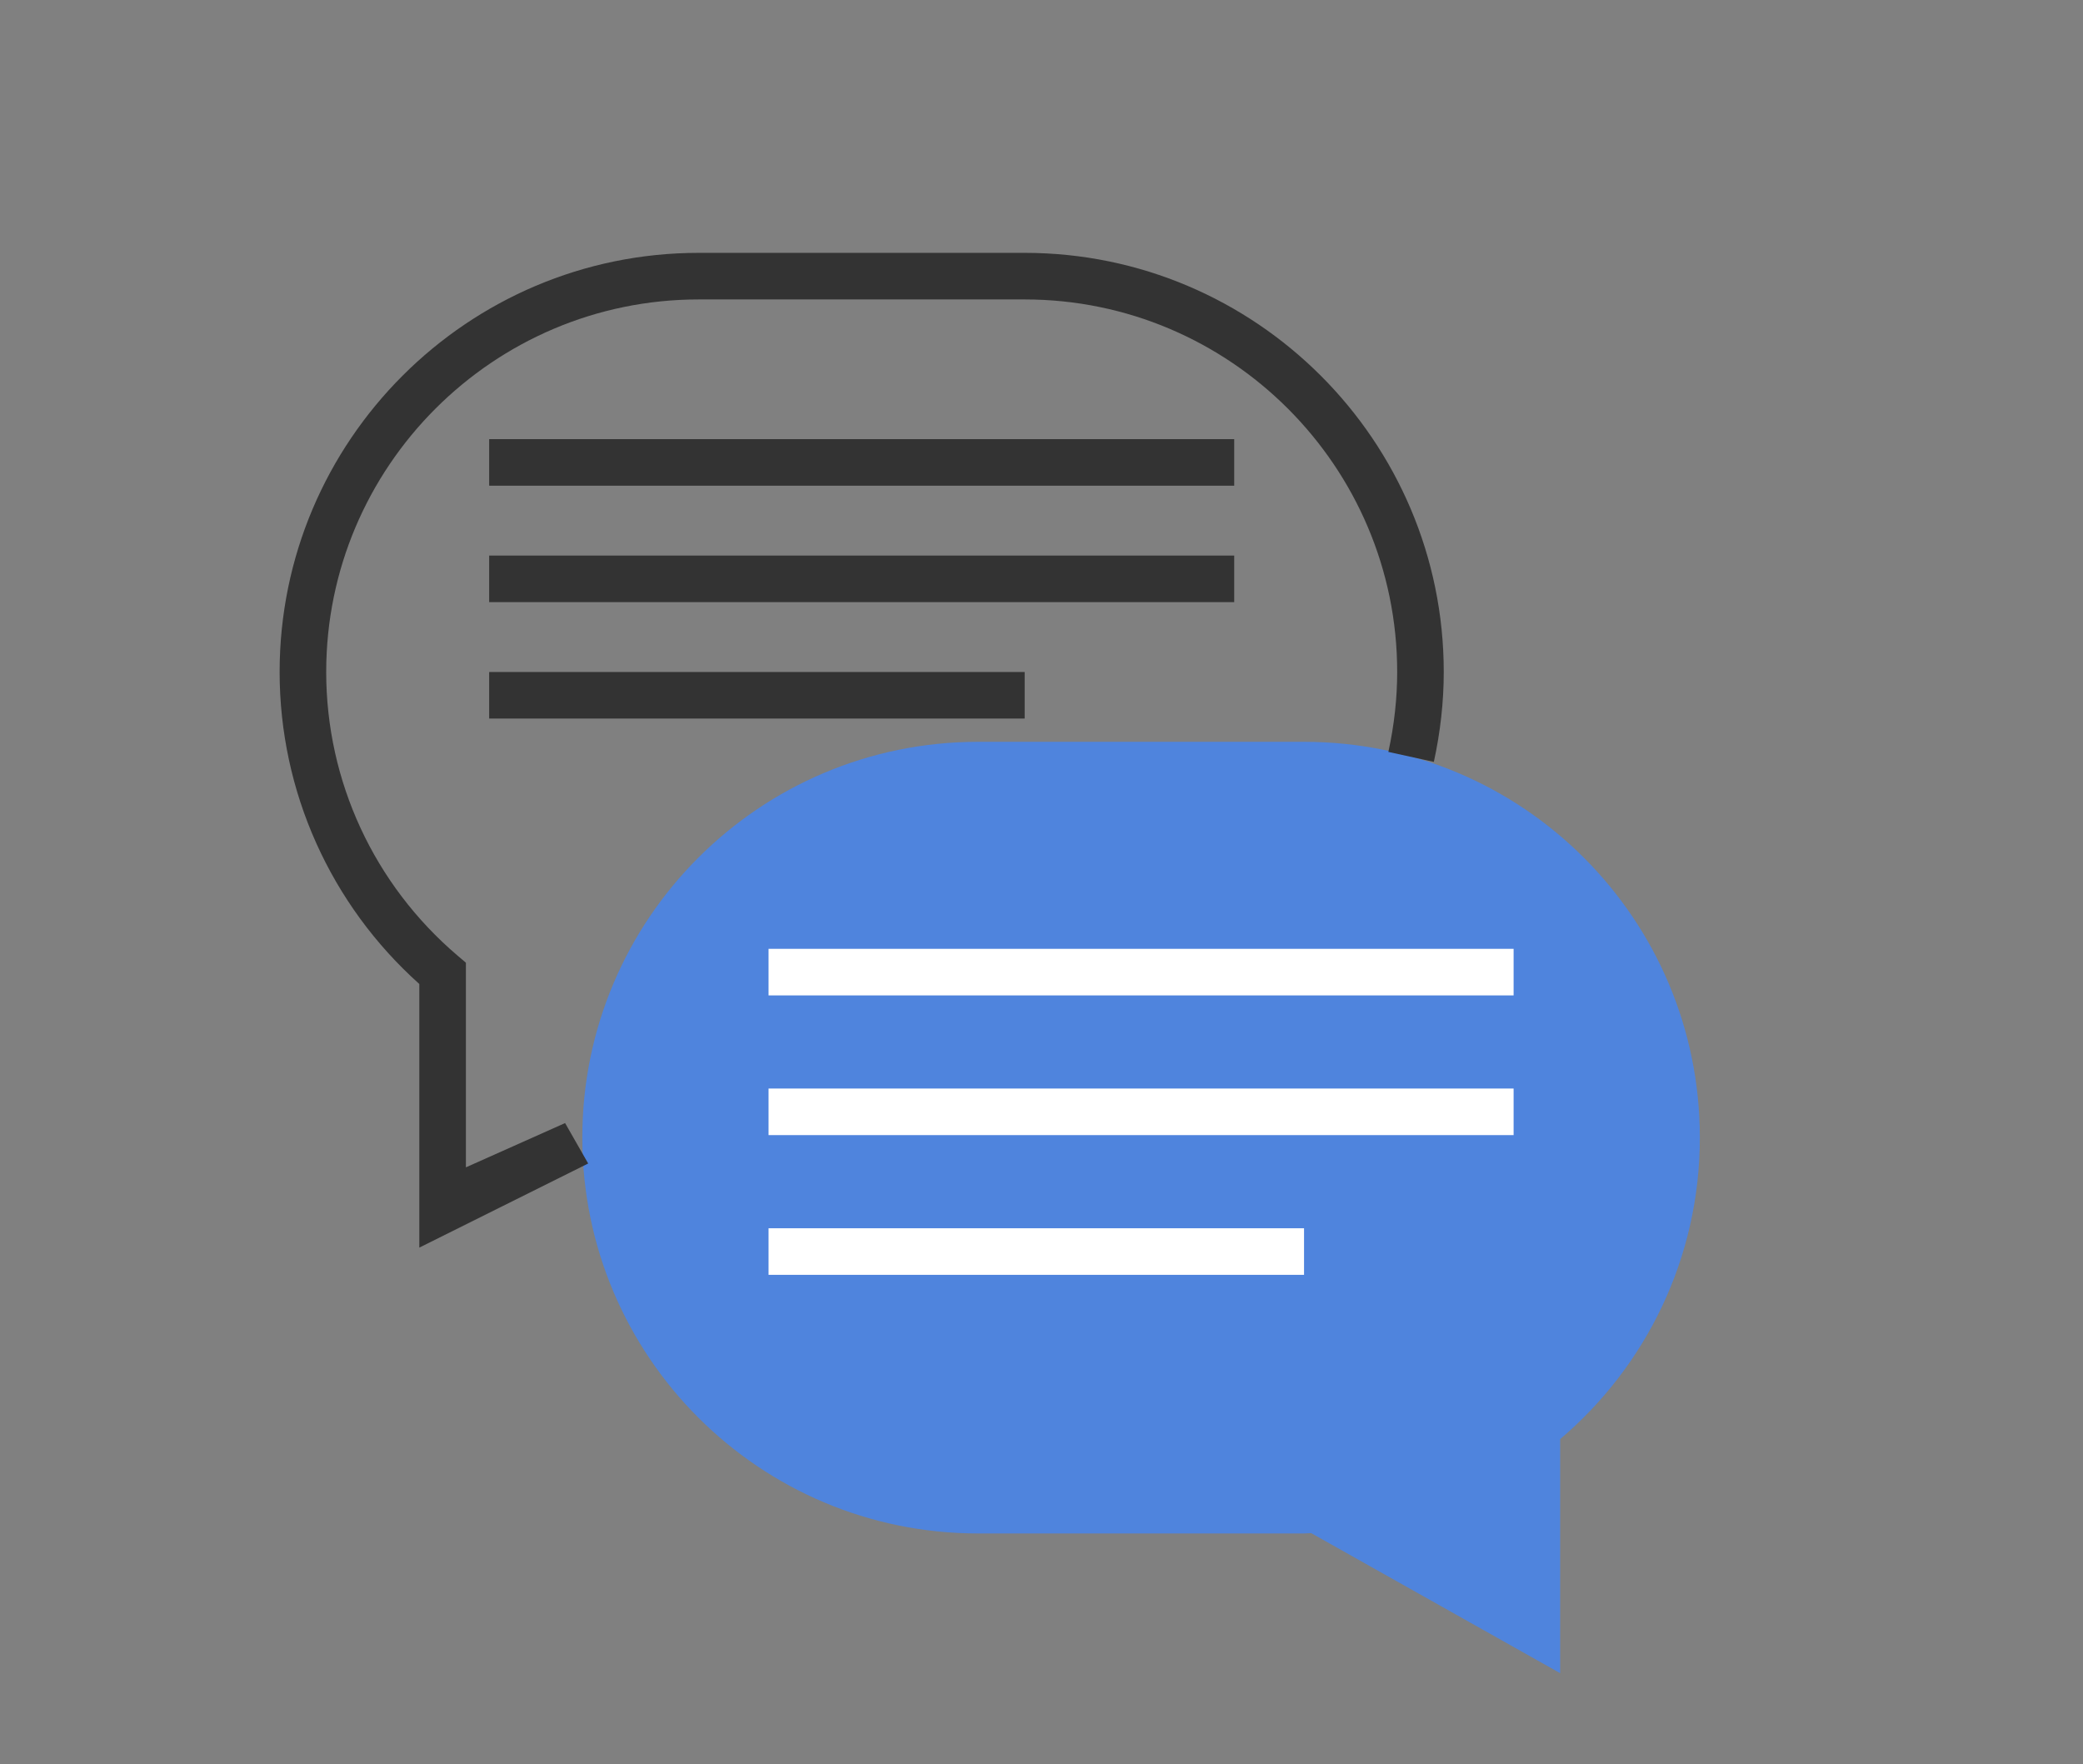 <?xml version="1.0" encoding="utf-8"?>
<!-- Generator: Adobe Illustrator 16.0.3, SVG Export Plug-In . SVG Version: 6.00 Build 0)  -->
<!DOCTYPE svg PUBLIC "-//W3C//DTD SVG 1.1//EN" "http://www.w3.org/Graphics/SVG/1.1/DTD/svg11.dtd">
<svg version="1.1" id="圖層_1" xmlns="http://www.w3.org/2000/svg" xmlns:xlink="http://www.w3.org/1999/xlink" x="0px" y="0px"
	 width="103.901px" height="88px" viewBox="0 0 103.901 88" enable-background="new 0 0 103.901 88" xml:space="preserve">
<rect x="0" y="0" width="103.901" height="88" fill="#808080" stroke="none"/>
<g>
	<path opacity="0.8" fill="#4285F4" d="M65.047,37H48.788c-10.904,0-19.742,8.839-19.742,19.743l0,0
		c0,10.904,8.838,19.742,19.742,19.742h16.259c0.119,0,0.236-0.016,0.355-0.017l12.419,6.985V71.78
		c4.258-3.619,6.968-9.009,6.968-15.037l0,0C84.79,45.839,75.951,37,65.047,37z M56.337,41.646 M47.627,50.356"/>
	<g>
		<rect x="24.4" y="33.518" fill="#333333" width="26.711" height="2.321"/>
		<path fill="#333333" d="M51.111,12.612H34.852c-11.526,0-20.904,9.377-20.904,20.904c0,5.951,2.533,11.592,6.968,15.563v13.148
			l8.423-4.195l-1.152-2.017l-4.948,2.209V48.017l-0.41-0.349c-4.167-3.543-6.558-8.702-6.558-14.151
			c0-10.245,8.336-18.582,18.581-18.582h16.259c10.246,0,18.581,8.337,18.581,18.582c0,1.313-0.148,2.653-0.44,3.986L71.521,38
			c0.327-1.495,0.494-3.005,0.494-4.483C72.015,21.989,62.637,12.612,51.111,12.612z"/>
		<rect x="24.4" y="21.903" fill="#333333" width="37.163" height="2.322"/>
		<rect x="24.4" y="27.71" fill="#333333" width="37.163" height="2.322"/>
		<rect x="38.336" y="47.325" fill="#FFFFFF" width="37.163" height="2.323"/>
		<rect x="38.336" y="54.293" fill="#FFFFFF" width="37.163" height="2.323"/>
		<rect x="38.336" y="61.262" fill="#FFFFFF" width="26.71" height="2.323"/>
	</g>
</g>
</svg>
